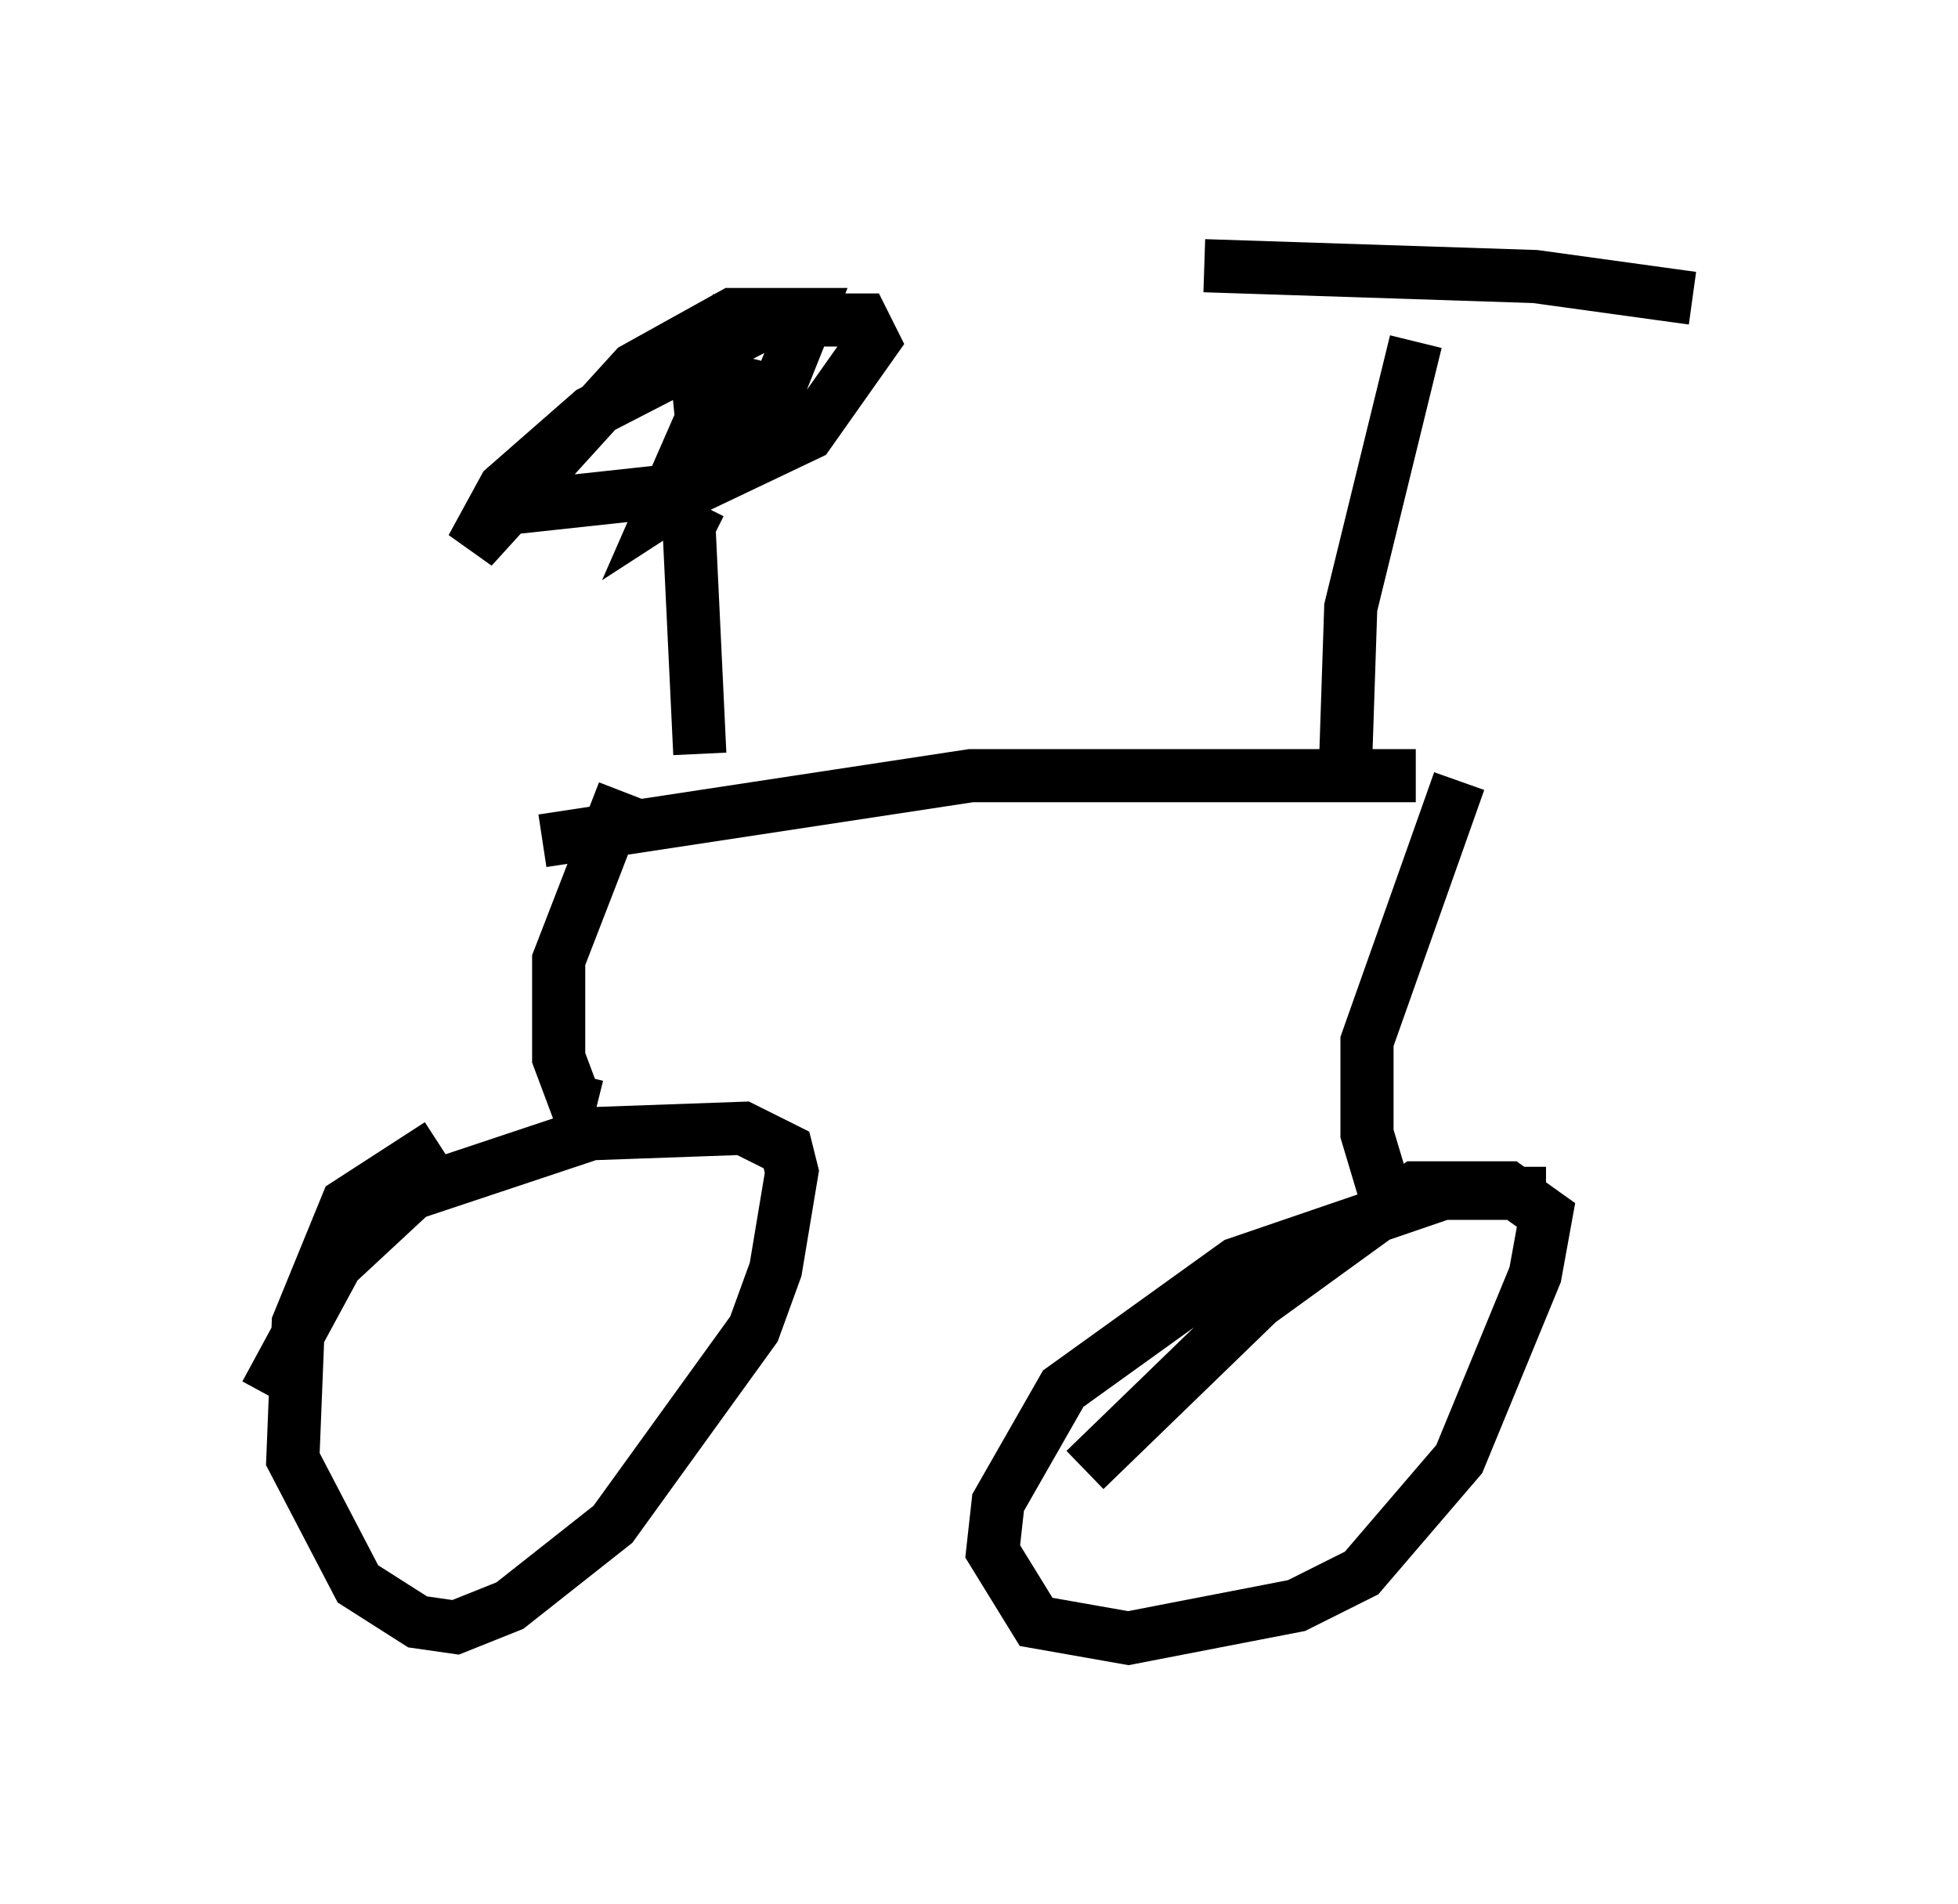 <?xml version="1.0" encoding="utf-8" ?>
<svg baseProfile="full" height="35.827" version="1.1" width="36.848" xmlns="http://www.w3.org/2000/svg" xmlns:ev="http://www.w3.org/2001/xml-events" xmlns:xlink="http://www.w3.org/1999/xlink"><defs /><rect fill="white" height="35.827" width="36.848" x="0" y="0" /><path d="M9.696, 21.64 m-1.429, -0.102 l-1.735, 1.123 -0.919, 2.246 l-0.102, 2.552 1.225, 2.348 l1.123, 0.715 0.715, 0.102 l1.021, -0.408 1.94, -1.531 l2.654, -3.675 0.408, -1.123 l0.306, -1.838 -0.102, -0.408 l-0.817, -0.408 -2.858, 0.102 l-3.369, 1.123 -1.429, 1.327 l-1.327, 2.45 m6.227, -5.41 l-0.408, -0.102 -0.306, -0.817 l0.0, -1.838 1.225, -3.165 m-1.531, 0.919 l8.065, -1.225 8.371, 0.0 m0.817, 0.102 l-1.735, 4.9 0.0, 1.735 l0.306, 1.021 m3.063, 0.102 l-1.94, 0.0 -3.879, 1.327 l-3.267, 2.348 -1.225, 2.144 l-0.102, 0.919 0.817, 1.327 l1.735, 0.306 3.165, -0.613 l1.225, -0.613 1.838, -2.144 l1.429, -3.471 0.204, -1.123 l-0.715, -0.51 -1.735, 0.0 l-2.96, 2.144 -3.267, 3.165 m4.9, -13.169 l0.102, -3.063 1.225, -5.002 m-3.981, -1.429 l6.227, 0.204 2.96, 0.408 m-18.681, 8.575 l-0.204, -4.288 0.204, -0.408 m0.715, -3.777 l-0.715, 1.838 0.102, 1.021 l0.613, -0.204 0.613, -1.021 l-0.408, -0.102 -0.919, 0.715 l-0.715, 1.633 1.735, -1.123 l1.021, -2.552 -1.429, 0.0 l-1.838, 1.021 -3.063, 3.369 l0.613, -1.123 1.633, -1.429 l3.369, -1.735 1.735, 0.0 l0.204, 0.408 -1.225, 1.735 l-2.144, 1.021 -3.777, 0.408 " fill="none" stroke="black" stroke-width="1" /></svg>